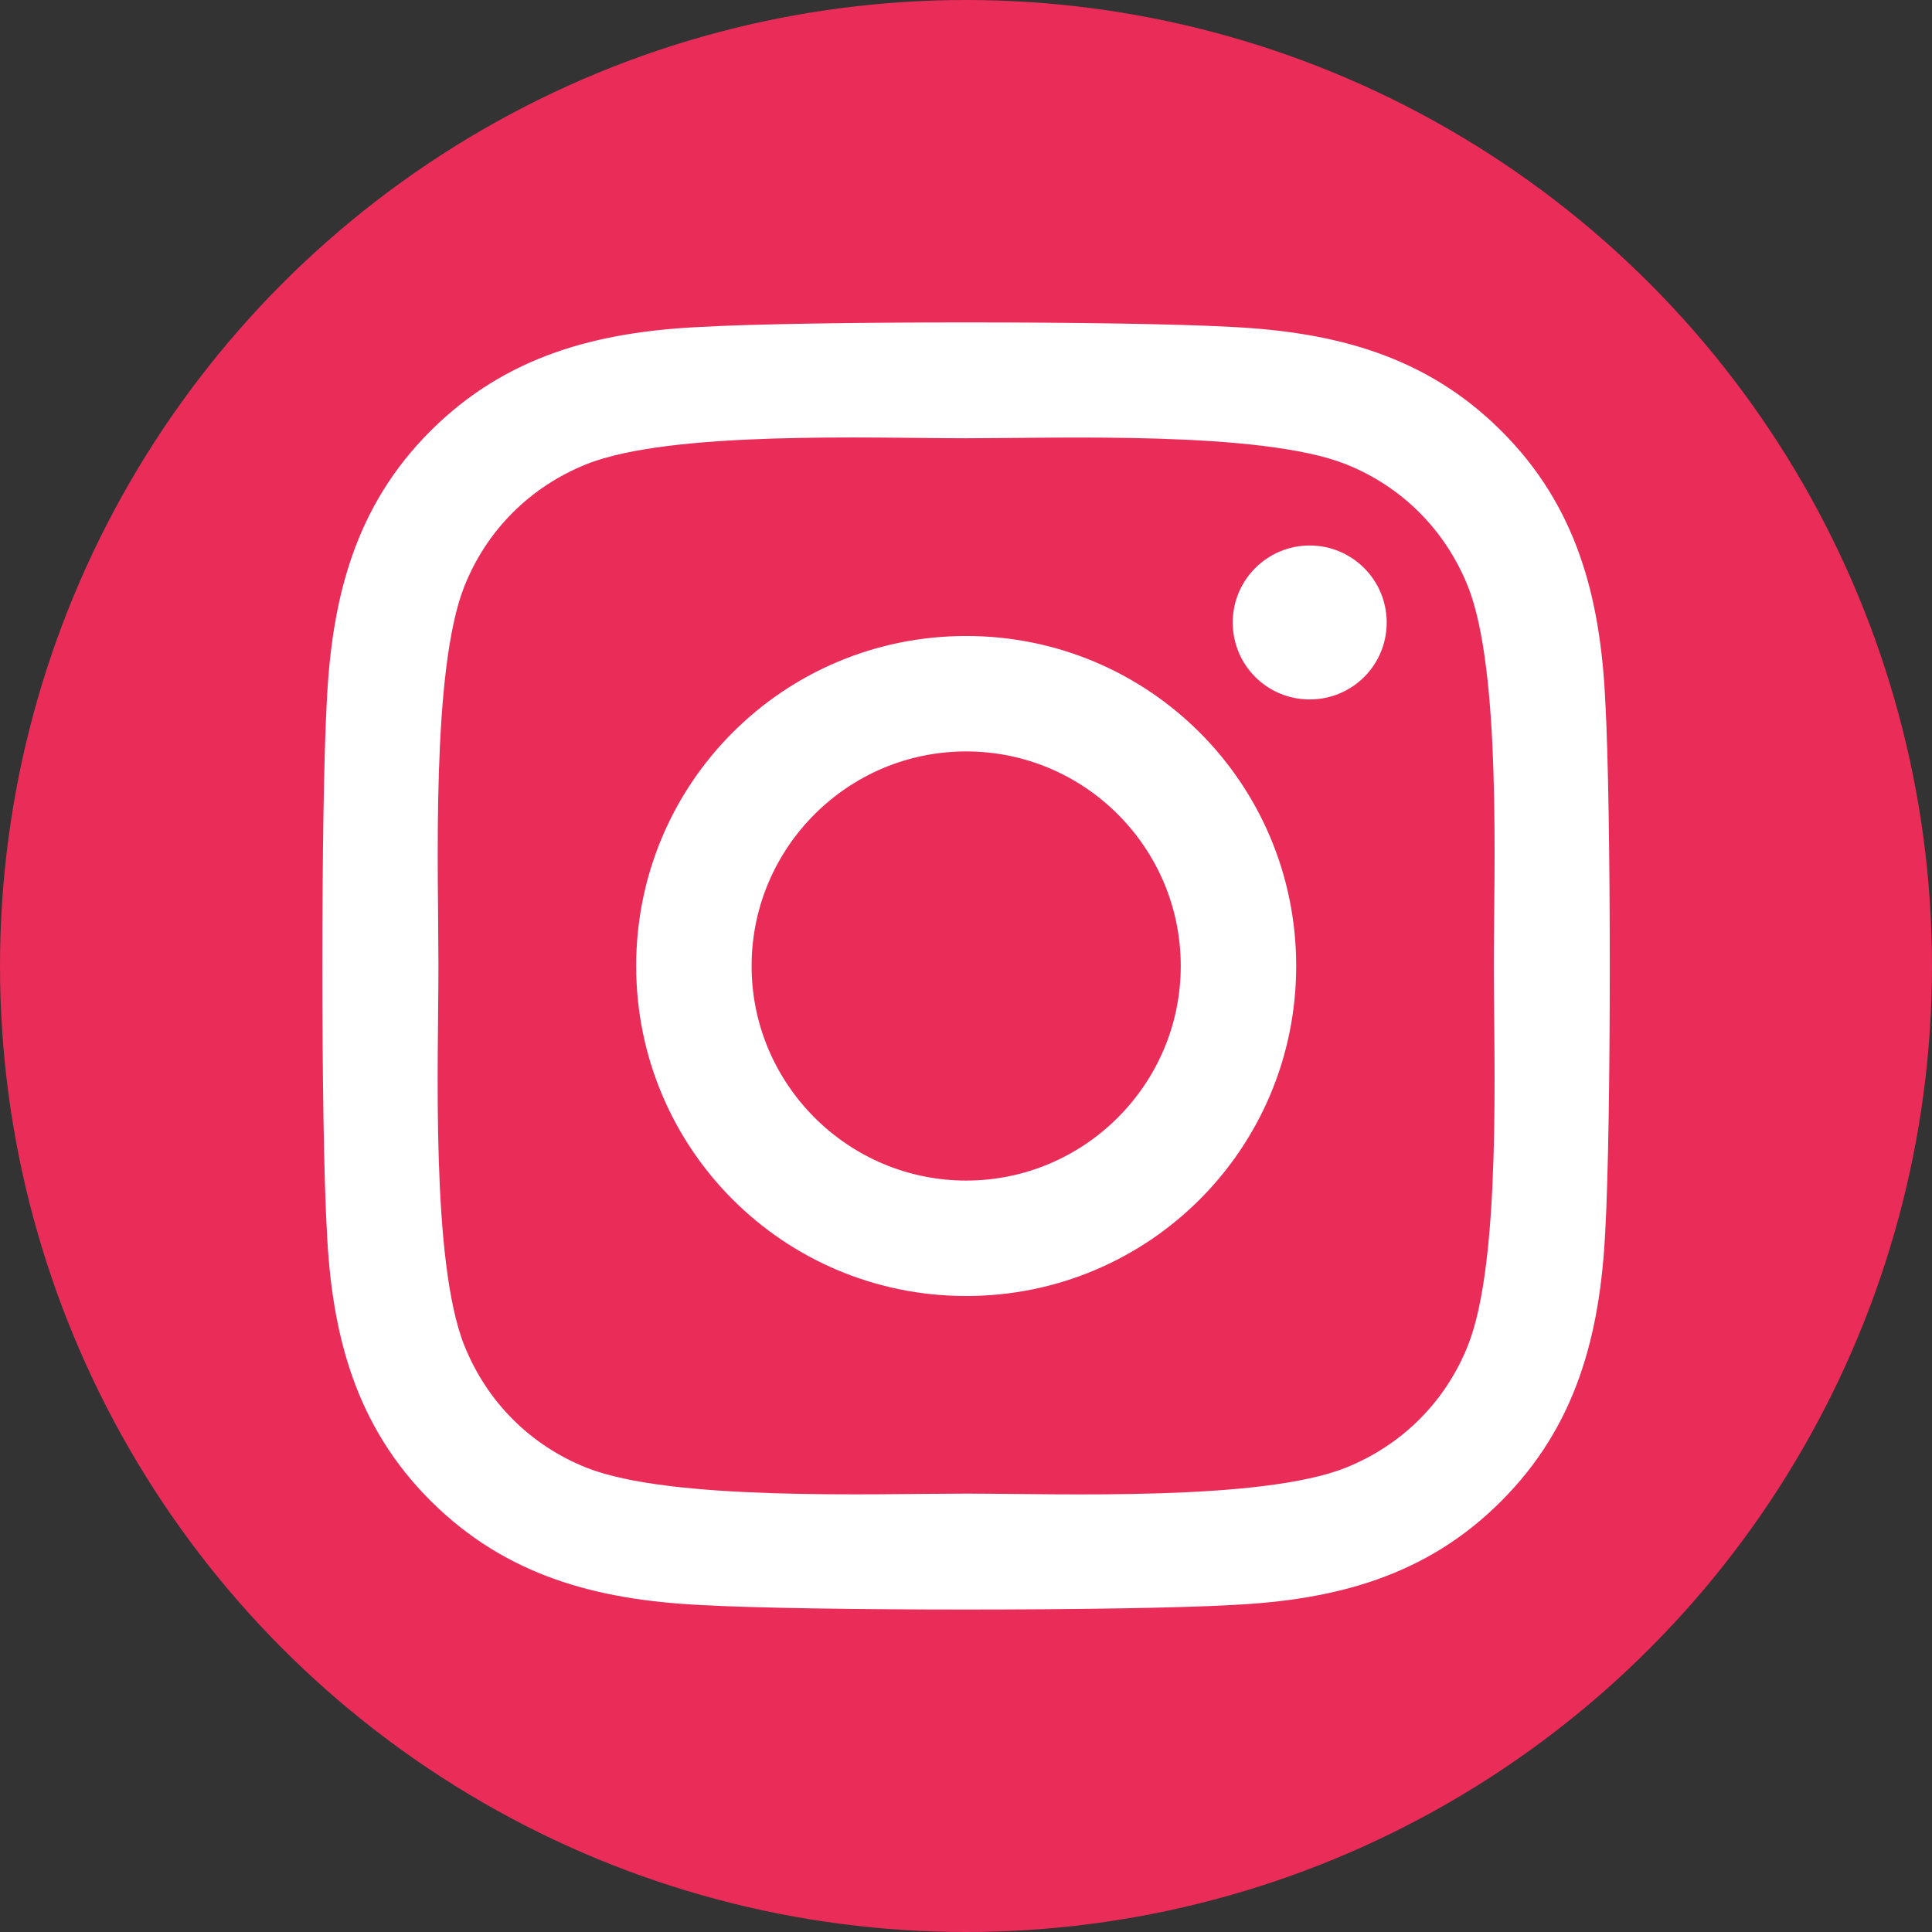 <?xml version="1.0" encoding="UTF-8" standalone="no"?>
<svg
   xmlns:dc="http://purl.org/dc/elements/1.1/"
   xmlns:cc="http://creativecommons.org/ns#"
   xmlns:rdf="http://www.w3.org/1999/02/22-rdf-syntax-ns#"
   xmlns:svg="http://www.w3.org/2000/svg"
   xmlns="http://www.w3.org/2000/svg"
   xmlns:sodipodi="http://sodipodi.sourceforge.net/DTD/sodipodi-0.dtd"
   xmlns:inkscape="http://www.inkscape.org/namespaces/inkscape"
   aria-hidden="true"
   focusable="false"
   data-prefix="fab"
   data-icon="instagram"
   class="svg-inline--fa fa-instagram fa-w-14"
   role="img"
   viewBox="0 0 32 32"
   version="1.1"
   id="svg871"
   sodipodi:docname="instagram-brands (2).svg"
   width="32"
   height="32"
   inkscape:version="0.92.5 (2060ec1f9f, 2020-04-08)">
  <rect x="0" y="0" width="32" height="32" fill="#333333" stroke="none"/>
  <defs
     id="defs875" />
  <sodipodi:namedview
     pagecolor="#ffffff"
     bordercolor="#666666"
     borderopacity="1"
     objecttolerance="10"
     gridtolerance="10"
     guidetolerance="10"
     inkscape:pageopacity="0"
     inkscape:pageshadow="2"
     inkscape:window-width="3408"
     inkscape:window-height="1344"
     id="namedview873"
     showgrid="false"
     fit-margin-top="0"
     fit-margin-left="0"
     fit-margin-right="0"
     fit-margin-bottom="0"
     inkscape:zoom="12.81631"
     inkscape:cx="16.458435"
     inkscape:cy="3.7033286"
     inkscape:window-x="16"
     inkscape:window-y="43"
     inkscape:window-maximized="0"
     inkscape:current-layer="svg871" />
  <g
     id="g883"
     transform="translate(-660.303,-330.814)">
    <circle
       r="16"
       cy="346.814"
       cx="676.303"
       id="path879"
       style="opacity:1;vector-effect:none;fill:#ea2c59;fill-opacity:1;stroke:none;stroke-width:4.42;stroke-linecap:butt;stroke-linejoin:miter;stroke-miterlimit:4;stroke-dasharray:none;stroke-dashoffset:0;stroke-opacity:1" />
    <path
       style="fill:#ffffff;stroke-width:0.048"
       inkscape:connector-curvature="0"
       id="path869"
       d="m 676.306,341.348 c -3.026,0 -5.466,2.441 -5.466,5.466 0,3.026 2.441,5.466 5.466,5.466 3.026,0 5.466,-2.441 5.466,-5.466 0,-3.026 -2.441,-5.466 -5.466,-5.466 z m 0,9.02 c -1.955,0 -3.554,-1.594 -3.554,-3.554 0,-1.96 1.594,-3.554 3.554,-3.554 1.96,0 3.554,1.594 3.554,3.554 0,1.96 -1.599,3.554 -3.554,3.554 z m 6.965,-9.244 c 0,0.709 -0.571,1.275 -1.275,1.275 -0.709,0 -1.275,-0.571 -1.275,-1.275 0,-0.704 0.571,-1.275 1.275,-1.275 0.704,0 1.275,0.571 1.275,1.275 z m 3.62,1.294 c -0.081,-1.708 -0.471,-3.221 -1.722,-4.467 -1.246,-1.246 -2.759,-1.637 -4.467,-1.722 -1.76,-0.1 -7.036,-0.1 -8.796,0 -1.703,0.081 -3.216,0.471 -4.467,1.717 -1.251,1.246 -1.637,2.759 -1.722,4.467 -0.1,1.76 -0.1,7.036 0,8.796 0.081,1.708 0.471,3.221 1.722,4.467 1.251,1.246 2.759,1.637 4.467,1.722 1.76,0.1 7.036,0.1 8.796,0 1.708,-0.081 3.221,-0.471 4.467,-1.722 1.246,-1.246 1.637,-2.759 1.722,-4.467 0.1,-1.76 0.1,-7.031 0,-8.792 z m -2.274,10.68 c -0.371,0.932 -1.089,1.651 -2.027,2.027 -1.403,0.557 -4.734,0.428 -6.285,0.428 -1.551,0 -4.886,0.124 -6.285,-0.428 -0.932,-0.371 -1.651,-1.089 -2.027,-2.027 -0.557,-1.403 -0.428,-4.734 -0.428,-6.285 0,-1.551 -0.124,-4.886 0.428,-6.285 0.371,-0.932 1.089,-1.651 2.027,-2.027 1.403,-0.557 4.734,-0.428 6.285,-0.428 1.551,0 4.886,-0.124 6.285,0.428 0.932,0.371 1.651,1.089 2.027,2.027 0.557,1.403 0.428,4.734 0.428,6.285 0,1.551 0.128,4.886 -0.428,6.285 z" />
  </g>
</svg>
